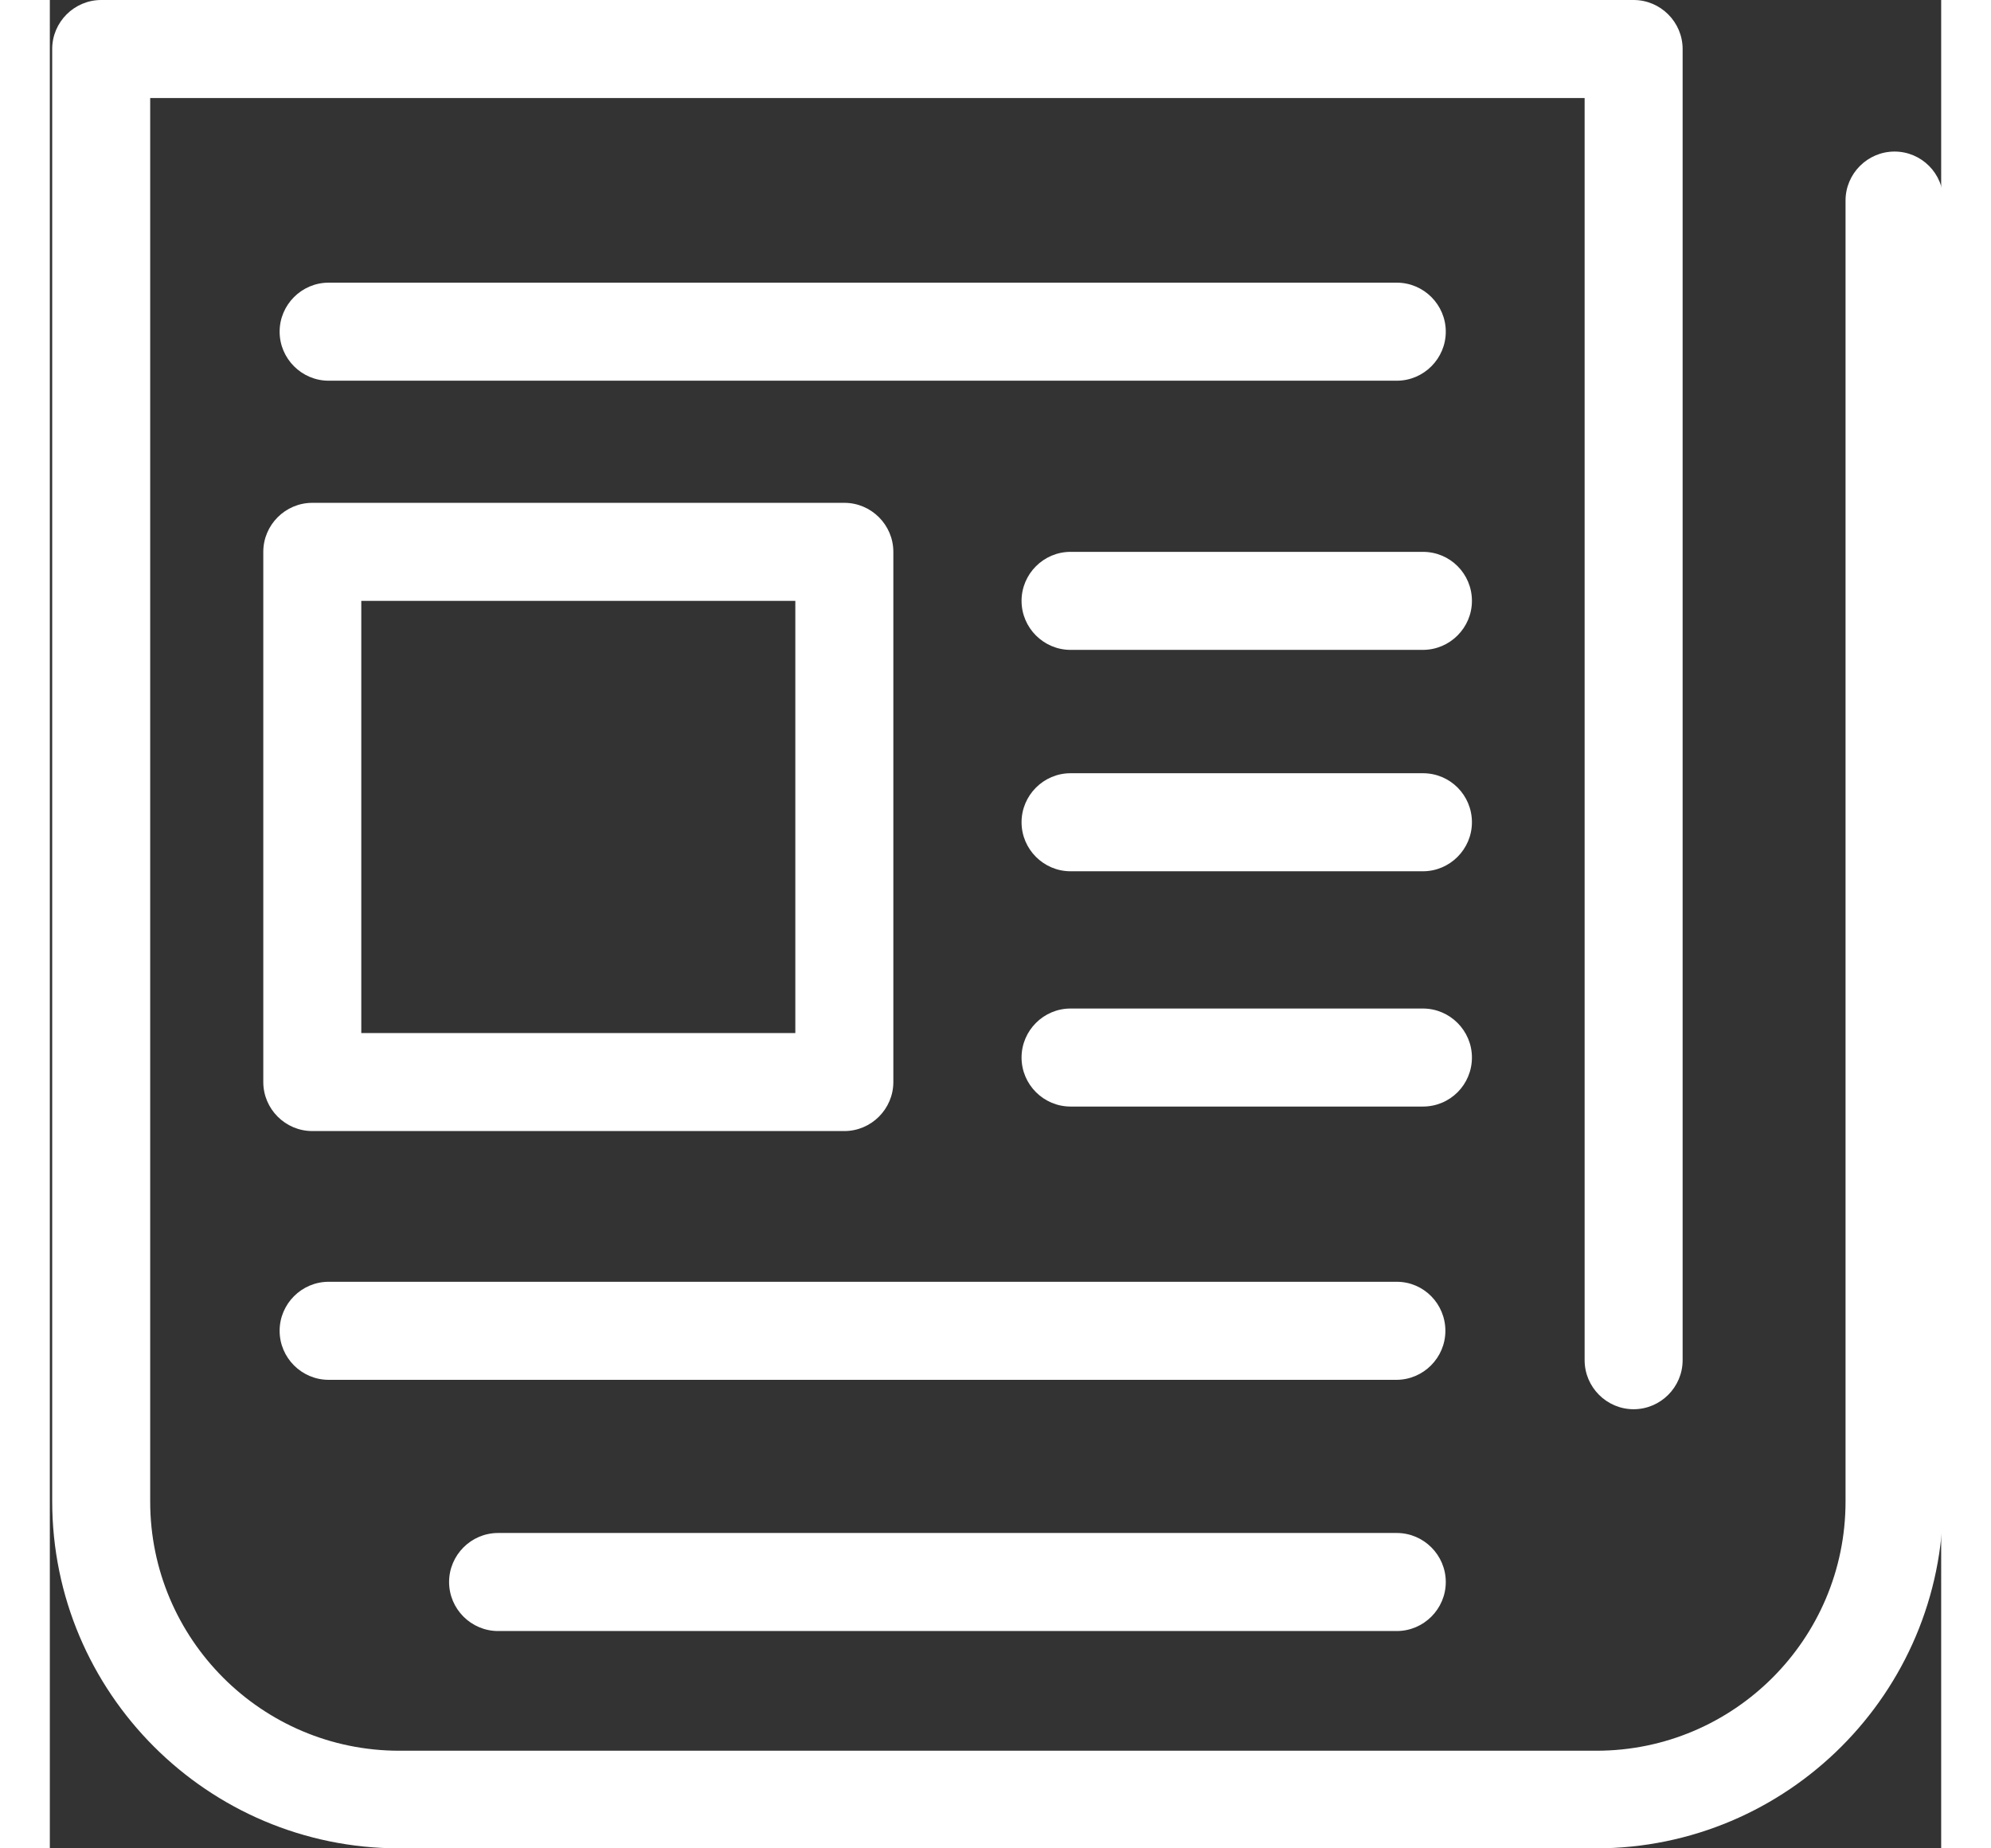 <svg xmlns="http://www.w3.org/2000/svg" viewBox="0 0 800 782" width="56" height="52">
	<rect x="0" y="0" width="800" height="782" fill="#333333" stroke="none"/>
	<style>
		tspan { white-space:pre }
		.shp0 { fill: #ffffff } 
	</style>
	<path id="Shape 1" class="shp0" d="M780.28 64.12C768.88 64.12 759.55 73.45 759.55 84.85L759.55 635.28C759.55 693.52 712.23 740.7 654.2 740.7L147.8 740.7C89.6 740.7 42.45 693.34 42.45 635.28L42.45 41.48L649.19 41.48L649.19 575.48C649.19 586.89 658.51 596.22 669.91 596.22C681.31 596.22 690.64 586.89 690.64 575.48L690.64 20.74C690.64 9.33 681.31 0 669.91 0L21.73 0C10.33 0 1 9.33 1 20.74L1 635.1C1 716.16 66.8 782 147.8 782L654.02 782C735.02 782 800.83 716.16 800.83 635.1L800.83 84.85C801 73.45 791.67 64.12 780.28 64.12ZM569.74 161.07C581.14 161.07 590.46 151.73 590.46 140.33C590.46 128.92 581.14 119.59 569.74 119.59L117.93 119.59C106.53 119.59 97.2 128.92 97.2 140.33C97.2 151.73 106.53 161.07 117.93 161.07L569.74 161.07ZM569.74 542.3L117.93 542.3C106.53 542.3 97.2 551.63 97.2 563.04C97.2 574.45 106.53 583.78 117.93 583.78L569.57 583.78C580.97 583.78 590.29 574.45 590.29 563.04C590.29 551.63 581.14 542.3 569.74 542.3ZM569.74 648.58L189.6 648.58C178.2 648.58 168.88 657.92 168.88 669.32C168.88 680.73 178.2 690.06 189.6 690.06L569.74 690.06C581.14 690.06 590.46 680.73 590.46 669.32C590.46 657.92 581.14 648.58 569.74 648.58ZM90.29 233.48L90.29 457.79C90.29 469.2 99.62 478.53 111.02 478.53L336.06 478.53C347.46 478.53 356.79 469.2 356.79 457.79L356.79 233.48C356.79 222.07 347.46 212.74 336.06 212.74L111.02 212.74C99.62 212.74 90.29 222.07 90.29 233.48ZM131.74 254.21L315.33 254.21L315.33 437.06L131.74 437.06L131.74 254.21ZM580.79 233.48L431.74 233.48C420.34 233.48 411.02 242.81 411.02 254.21C411.02 265.62 420.34 274.95 431.74 274.95L580.79 274.95C592.19 274.95 601.52 265.62 601.52 254.21C601.52 242.81 592.36 233.48 580.79 233.48ZM580.79 327.14L431.74 327.14C420.34 327.14 411.02 336.48 411.02 347.88C411.02 359.29 420.34 368.62 431.74 368.62L580.79 368.62C592.19 368.62 601.52 359.29 601.52 347.88C601.52 336.48 592.36 327.14 580.79 327.14ZM601.52 447.42C601.52 436.02 592.19 426.69 580.79 426.69L431.74 426.69C420.34 426.69 411.02 436.02 411.02 447.42C411.02 458.83 420.34 468.16 431.74 468.16L580.79 468.16C592.36 468.16 601.52 458.83 601.52 447.42Z" />
</svg>